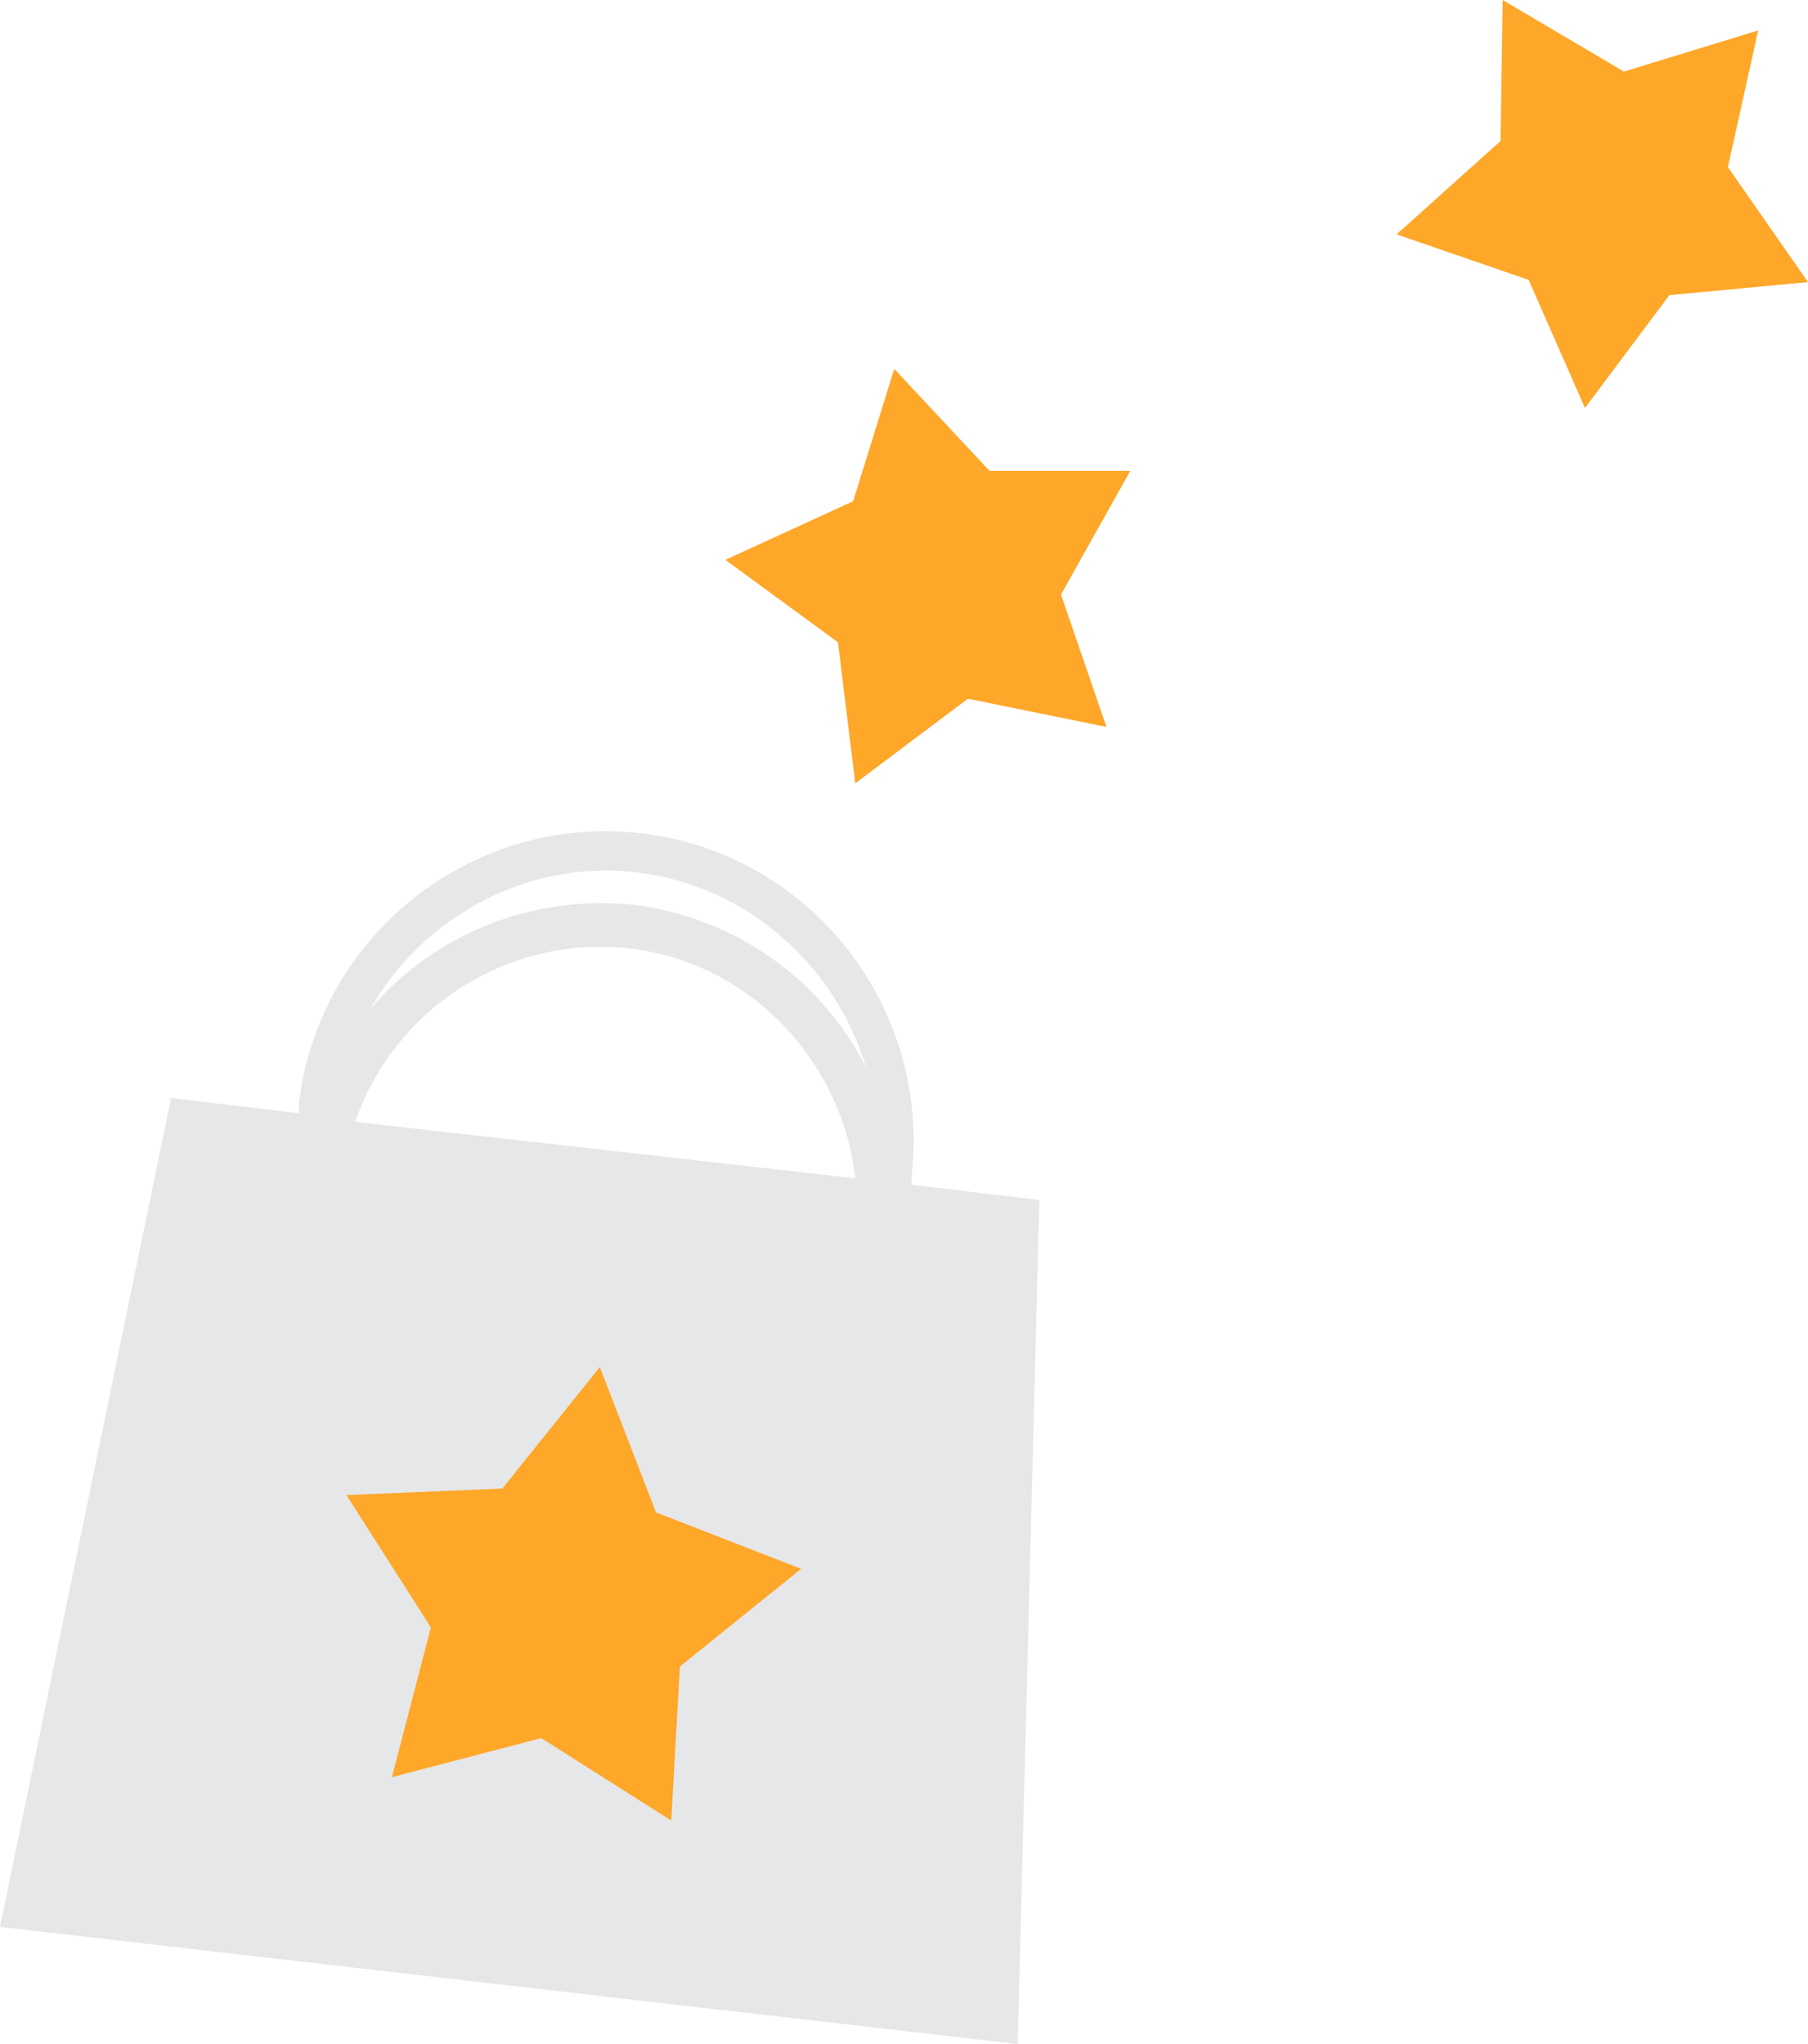 <svg width="115" height="130" viewBox="0 0 115 130" version="1.1" xmlns="http://www.w3.org/2000/svg" xmlns:xlink="http://www.w3.org/1999/xlink">
<g id="Canvas" fill="none">
<g id="Group 2">
<g id="Group">
<g id="Group_2">
<g id="Vector">
<path d="M 66.108 23.454L 57.982 22.488L 57.982 21.936C 59.222 11.171 51.509 1.373 40.767 0.131C 30.024 -1.111 20.245 6.617 19.006 17.382L 19.006 17.934L 10.88 16.968L 0 69.685L 64.731 77.137L 66.108 23.454ZM 40.491 2.615C 47.515 3.443 53.162 8.549 55.09 15.036C 52.335 9.515 46.826 5.513 40.353 4.685C 33.742 3.995 27.545 6.617 23.551 11.309C 26.856 5.513 33.467 1.787 40.491 2.615ZM 22.587 18.486C 25.066 11.309 32.227 6.617 39.94 7.445C 47.653 8.273 53.575 14.621 54.401 22.074L 22.587 18.486Z" transform="translate(0 52.863)" fill="#E6E7E8"/>
</g>
</g>
<g id="Vector_2">
<path d="M 20.659 28.843L 12.395 23.599L 2.892 26.083L 5.371 16.561L 0 8.142L 9.916 7.728L 16.114 0L 19.695 9.246L 28.922 12.834L 21.21 19.045L 20.659 28.843Z" transform="translate(22.036 86.943)" fill="#FEA729"/>
</g>
<g id="Vector_3">
<path d="M 0 14.905L 8.401 17.802L 11.982 25.945L 17.353 18.769L 26.168 17.941L 21.072 10.626L 23 1.932L 14.461 4.554L 6.749 0L 6.611 8.97L 0 14.905Z" transform="translate(88.832 0)" fill="#FEA729"/>
</g>
<g id="Vector_4">
<path d="M 0 12.144L 7.162 17.389L 8.263 26.359L 15.425 20.977L 24.239 22.771L 21.347 14.352L 25.755 6.486L 16.802 6.486L 10.742 0L 8.126 8.418L 0 12.144Z" transform="translate(46.138 23.461)" fill="#FEA729"/>
</g>
</g>
</g>
</g>
</svg>


